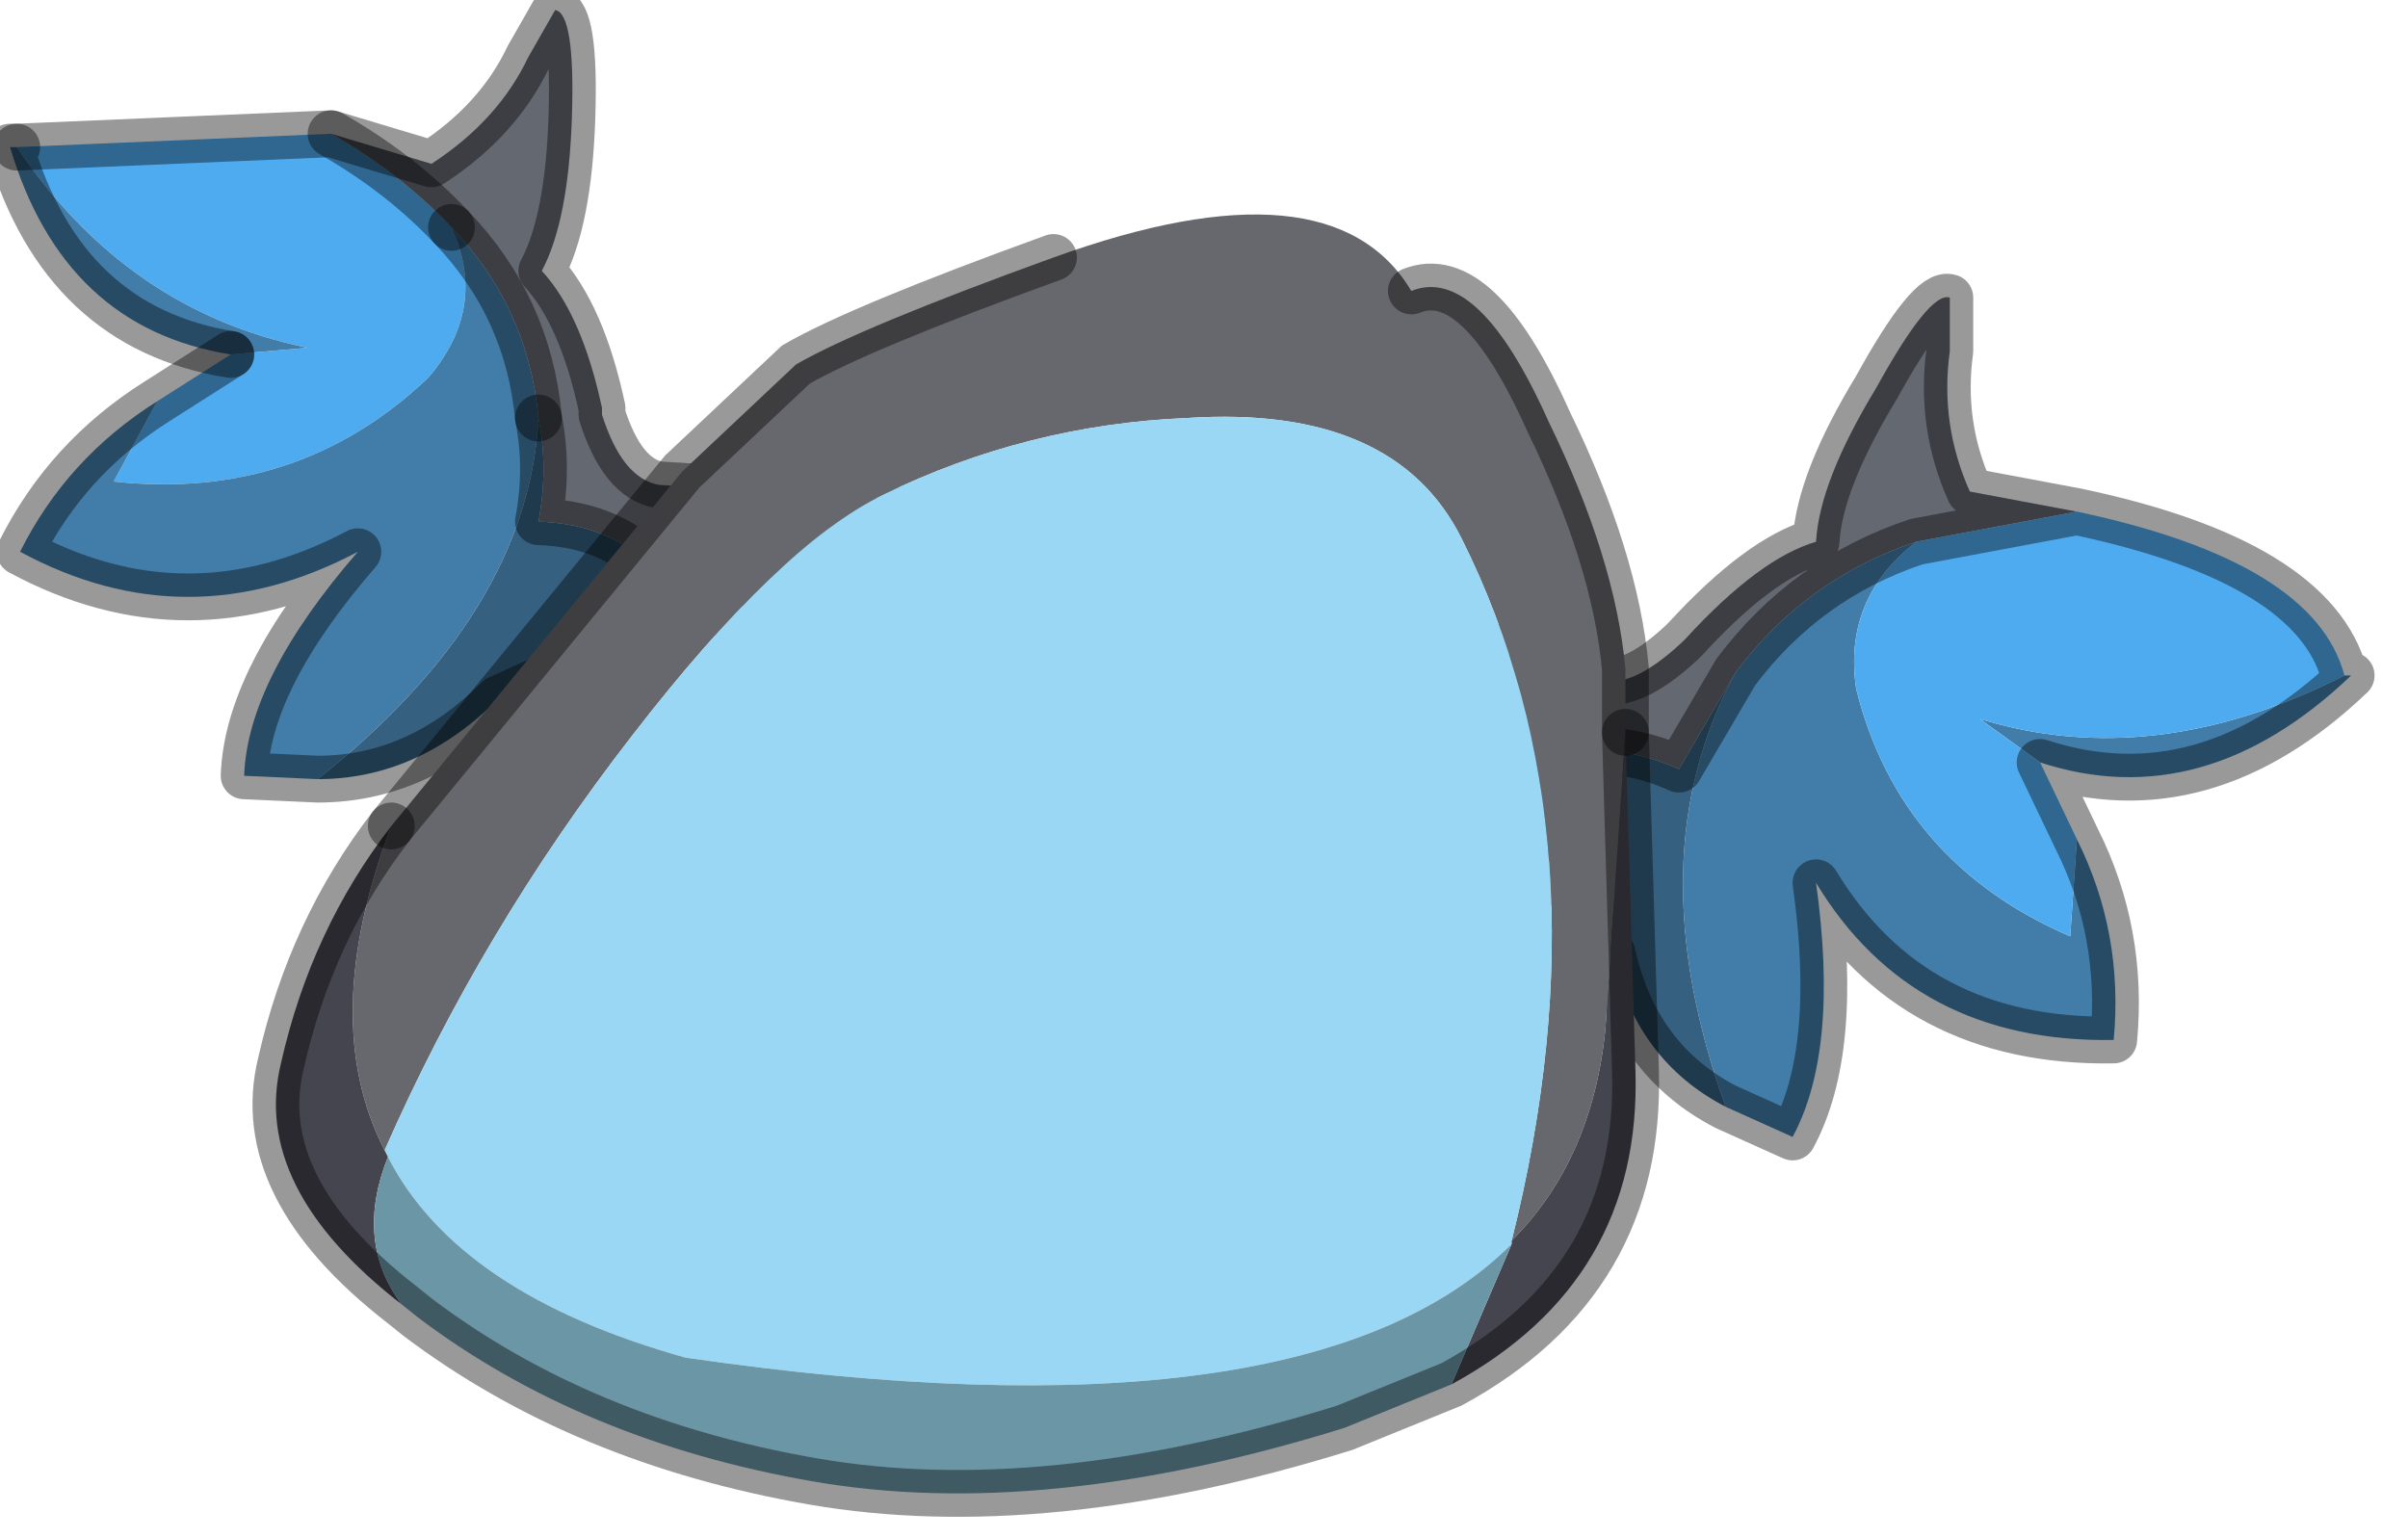 <?xml version="1.0" encoding="utf-8"?>
<svg version="1.1" id="Layer_1"
xmlns="http://www.w3.org/2000/svg"
xmlns:xlink="http://www.w3.org/1999/xlink"
width="36px" height="23px"
xml:space="preserve">
<g id="PathID_2822" transform="matrix(1, 0, 0, 1, 14.6, 12.5)">
<path style="fill:#4EABF0;fill-opacity:1" d="M-7.85 -9.1Q-7.3 -7.9 -8.2 -6.85Q-10.15 -5 -12.9 -5.3L-12.25 -6.5L-11.15 -7.2L-10 -7.3Q-12.7 -7.85 -14.35 -10.3L-9.65 -10.5Q-8.6 -9.9 -7.85 -9.1" />
<path style="fill:#427DA9;fill-opacity:1" d="M-10 -7.3L-11.15 -7.2Q-13.65 -7.6 -14.45 -10.3L-14.35 -10.3Q-12.7 -7.85 -10 -7.3M-9.85 -0.85L-10.95 -0.9Q-10.9 -2.35 -9.25 -4.25Q-11.8 -2.9 -14.3 -4.25Q-13.6 -5.65 -12.25 -6.5L-12.9 -5.3Q-10.15 -5 -8.2 -6.85Q-7.3 -7.9 -7.85 -9.1Q-6.7 -7.9 -6.55 -6.25Q-6.7 -3.35 -9.85 -0.85" />
<path style="fill:#646871;fill-opacity:1" d="M-6.55 -4.7Q-6.4 -5.5 -6.55 -6.25Q-6.7 -7.9 -7.85 -9.1Q-8.6 -9.9 -9.65 -10.5L-8.15 -10.05Q-7.15 -10.7 -6.7 -11.65L-6.3 -12.35Q-6 -12.3 -6.05 -10.75Q-6.1 -9.2 -6.5 -8.45Q-5.9 -7.8 -5.6 -6.4L-5.6 -6.3Q-5.3 -5.35 -4.75 -5.25L-1.45 -5.05Q-2.4 -3.4 -4.4 -3.3Q-5 -4.65 -6.55 -4.7" />
<path style="fill:#356080;fill-opacity:1" d="M-4.4 -3.3L-7.15 -2.05Q-8.35 -0.85 -9.85 -0.85Q-6.7 -3.35 -6.55 -6.25Q-6.4 -5.5 -6.55 -4.7Q-5 -4.65 -4.4 -3.3" />
<path style="fill:none;stroke-width:0.7;stroke-linecap:round;stroke-linejoin:round;stroke-miterlimit:3;stroke:#000000;stroke-opacity:0.4" d="M-14.35 -10.3L-14.45 -10.3Q-13.65 -7.6 -11.15 -7.2" />
<path style="fill:none;stroke-width:0.7;stroke-linecap:round;stroke-linejoin:round;stroke-miterlimit:3;stroke:#000000;stroke-opacity:0.4" d="M-14.35 -10.3L-9.65 -10.5L-8.15 -10.05Q-7.15 -10.7 -6.7 -11.65L-6.3 -12.35Q-6 -12.3 -6.05 -10.75Q-6.1 -9.2 -6.5 -8.45Q-5.9 -7.8 -5.6 -6.4L-5.6 -6.3Q-5.3 -5.35 -4.75 -5.25L-1.45 -5.05Q-2.4 -3.4 -4.4 -3.3L-7.15 -2.05Q-8.35 -0.85 -9.85 -0.85L-10.95 -0.9Q-10.9 -2.35 -9.25 -4.25Q-11.8 -2.9 -14.3 -4.25Q-13.6 -5.65 -12.25 -6.5L-11.15 -7.2" />
<path style="fill:none;stroke-width:0.7;stroke-linecap:round;stroke-linejoin:round;stroke-miterlimit:3;stroke:#000000;stroke-opacity:0.4" d="M-7.85 -9.1Q-8.6 -9.9 -9.65 -10.5" />
<path style="fill:none;stroke-width:0.7;stroke-linecap:round;stroke-linejoin:round;stroke-miterlimit:3;stroke:#000000;stroke-opacity:0.4" d="M-6.55 -6.25Q-6.7 -7.9 -7.85 -9.1" />
<path style="fill:none;stroke-width:0.7;stroke-linecap:round;stroke-linejoin:round;stroke-miterlimit:3;stroke:#000000;stroke-opacity:0.4" d="M-6.55 -6.25Q-6.4 -5.5 -6.55 -4.7Q-5 -4.65 -4.4 -3.3" />
</g>
<g id="PathID_2823" transform="matrix(1, 0, 0, 1, 14.6, 12.5)">
<path style="fill:#646871;fill-opacity:1" d="M14.05 -4.4Q12.4 -3.85 11.35 -2.45L10.5 -1Q9.05 -1.65 7.8 -0.75Q6.05 -1.8 6.25 -3.75Q7.55 -2.65 9.25 -2.35Q9.75 -2.15 10.55 -2.9L10.6 -2.95Q11.7 -4.15 12.55 -4.4Q12.6 -5.3 13.45 -6.7Q14.25 -8.15 14.55 -8.05L14.55 -7.25Q14.4 -6.15 14.85 -5.15L16.45 -4.85L14.05 -4.4" />
<path style="fill:#427DA9;fill-opacity:1" d="M15 -1.75Q17.6 -0.95 20.45 -2.4L20.55 -2.4Q18.35 -0.3 15.9 -1.1L15 -1.75M11.35 -2.45Q12.4 -3.85 14.05 -4.4Q12.95 -3.55 13.15 -2.2Q13.8 0.4 16.35 1.5L16.45 0.05Q17.15 1.45 17 3.05Q14 3.1 12.55 0.7Q12.9 3.2 12.2 4.5L11.2 4.05Q9.85 0.3 11.35 -2.45" />
<path style="fill:#4EABF0;fill-opacity:1" d="M15.9 -1.1L16.45 0.05L16.35 1.5Q13.8 0.4 13.15 -2.2Q12.95 -3.55 14.05 -4.4L16.45 -4.85Q20 -4.1 20.45 -2.4Q17.6 -0.95 15 -1.75L15.9 -1.1" />
<path style="fill:#356080;fill-opacity:1" d="M11.2 4.05Q9.85 3.35 9.5 1.75L7.8 -0.75Q9.05 -1.65 10.5 -1L11.35 -2.45Q9.85 0.3 11.2 4.05" />
<path style="fill:none;stroke-width:0.7;stroke-linecap:round;stroke-linejoin:round;stroke-miterlimit:3;stroke:#000000;stroke-opacity:0.4" d="M7.8 -0.75Q6.05 -1.8 6.25 -3.75Q7.55 -2.65 9.25 -2.35Q9.75 -2.15 10.55 -2.9L10.6 -2.95Q11.7 -4.15 12.55 -4.4Q12.6 -5.3 13.45 -6.7Q14.25 -8.15 14.55 -8.05L14.55 -7.25Q14.4 -6.15 14.85 -5.15L16.45 -4.85Q20 -4.1 20.45 -2.4L20.55 -2.4Q18.35 -0.3 15.9 -1.1L16.45 0.05Q17.15 1.45 17 3.05Q14 3.1 12.55 0.7Q12.9 3.2 12.2 4.5L11.2 4.05Q9.85 3.35 9.5 1.75L7.8 -0.75Q9.05 -1.65 10.5 -1L11.35 -2.45Q12.4 -3.85 14.05 -4.4L16.45 -4.85" />
</g>
<g id="PathID_2824" transform="matrix(1, 0, 0, 1, 14.6, 12.5)">
<path style="fill:#67686D;fill-opacity:1" d="M9.4 2.9Q9.2 4.85 8 6.05Q9.5 0.05 7.25 -4.45Q6.25 -6.45 3.15 -6.25Q0.75 -6.15 -1.4 -5.1Q-2.95 -4.35 -5.15 -1.5Q-7.4 1.4 -8.85 4.7Q-9.85 2.75 -8.75 -0.15L-4.4 -5.45L-2.7 -7.05Q-1.75 -7.6 1.15 -8.65Q5.3 -10.15 6.5 -8.15Q7.5 -8.55 8.55 -6.2Q9.55 -4.15 9.7 -2.5L9.7 -1.55L9.4 2.9" />
<path style="fill:#9AD7F4;fill-opacity:1" d="M8 6.1Q4.95 9.15 -4.35 7.8Q-7.75 6.85 -8.8 4.8L-8.85 4.7Q-7.4 1.4 -5.15 -1.5Q-2.95 -4.35 -1.4 -5.1Q0.75 -6.15 3.15 -6.25Q6.25 -6.45 7.25 -4.45Q9.5 0.05 8 6.05L8 6.1" />
<path style="fill:#45454F;fill-opacity:1" d="M-8.8 4.8Q-9.3 6.05 -8.6 7Q-10.85 5.25 -10.4 3.4Q-9.95 1.4 -8.75 -0.15Q-9.85 2.75 -8.85 4.7L-8.8 4.8M8 6.05Q9.2 4.85 9.4 2.9L9.7 -1.55L9.85 3.5Q9.95 6.65 7.1 8.2L8 6.1L8 6.05" />
<path style="fill:#6B96A6;fill-opacity:1" d="M-8.8 4.8Q-7.75 6.85 -4.35 7.8Q4.95 9.15 8 6.1L7.1 8.2L5.5 8.85Q1 10.25 -2.45 9.65Q-5.9 9.05 -8.35 7.2L-8.6 7Q-9.3 6.05 -8.8 4.8" />
<path style="fill:none;stroke-width:0.7;stroke-linecap:round;stroke-linejoin:miter;stroke-miterlimit:5;stroke:#000000;stroke-opacity:0.4" d="M9.7 -1.55L9.7 -2.5Q9.55 -4.15 8.55 -6.2Q7.5 -8.55 6.5 -8.15" />
<path style="fill:none;stroke-width:0.7;stroke-linecap:round;stroke-linejoin:miter;stroke-miterlimit:5;stroke:#000000;stroke-opacity:0.4" d="M1.15 -8.65Q-1.75 -7.6 -2.7 -7.05L-4.4 -5.45L-8.75 -0.15" />
<path style="fill:none;stroke-width:0.7;stroke-linecap:round;stroke-linejoin:miter;stroke-miterlimit:5;stroke:#000000;stroke-opacity:0.4" d="M9.7 -1.55L9.85 3.5Q9.95 6.65 7.1 8.2L5.5 8.85Q1 10.25 -2.45 9.65Q-5.9 9.05 -8.35 7.2L-8.6 7Q-10.85 5.25 -10.4 3.4Q-9.95 1.4 -8.75 -0.15" />
</g>
</svg>
